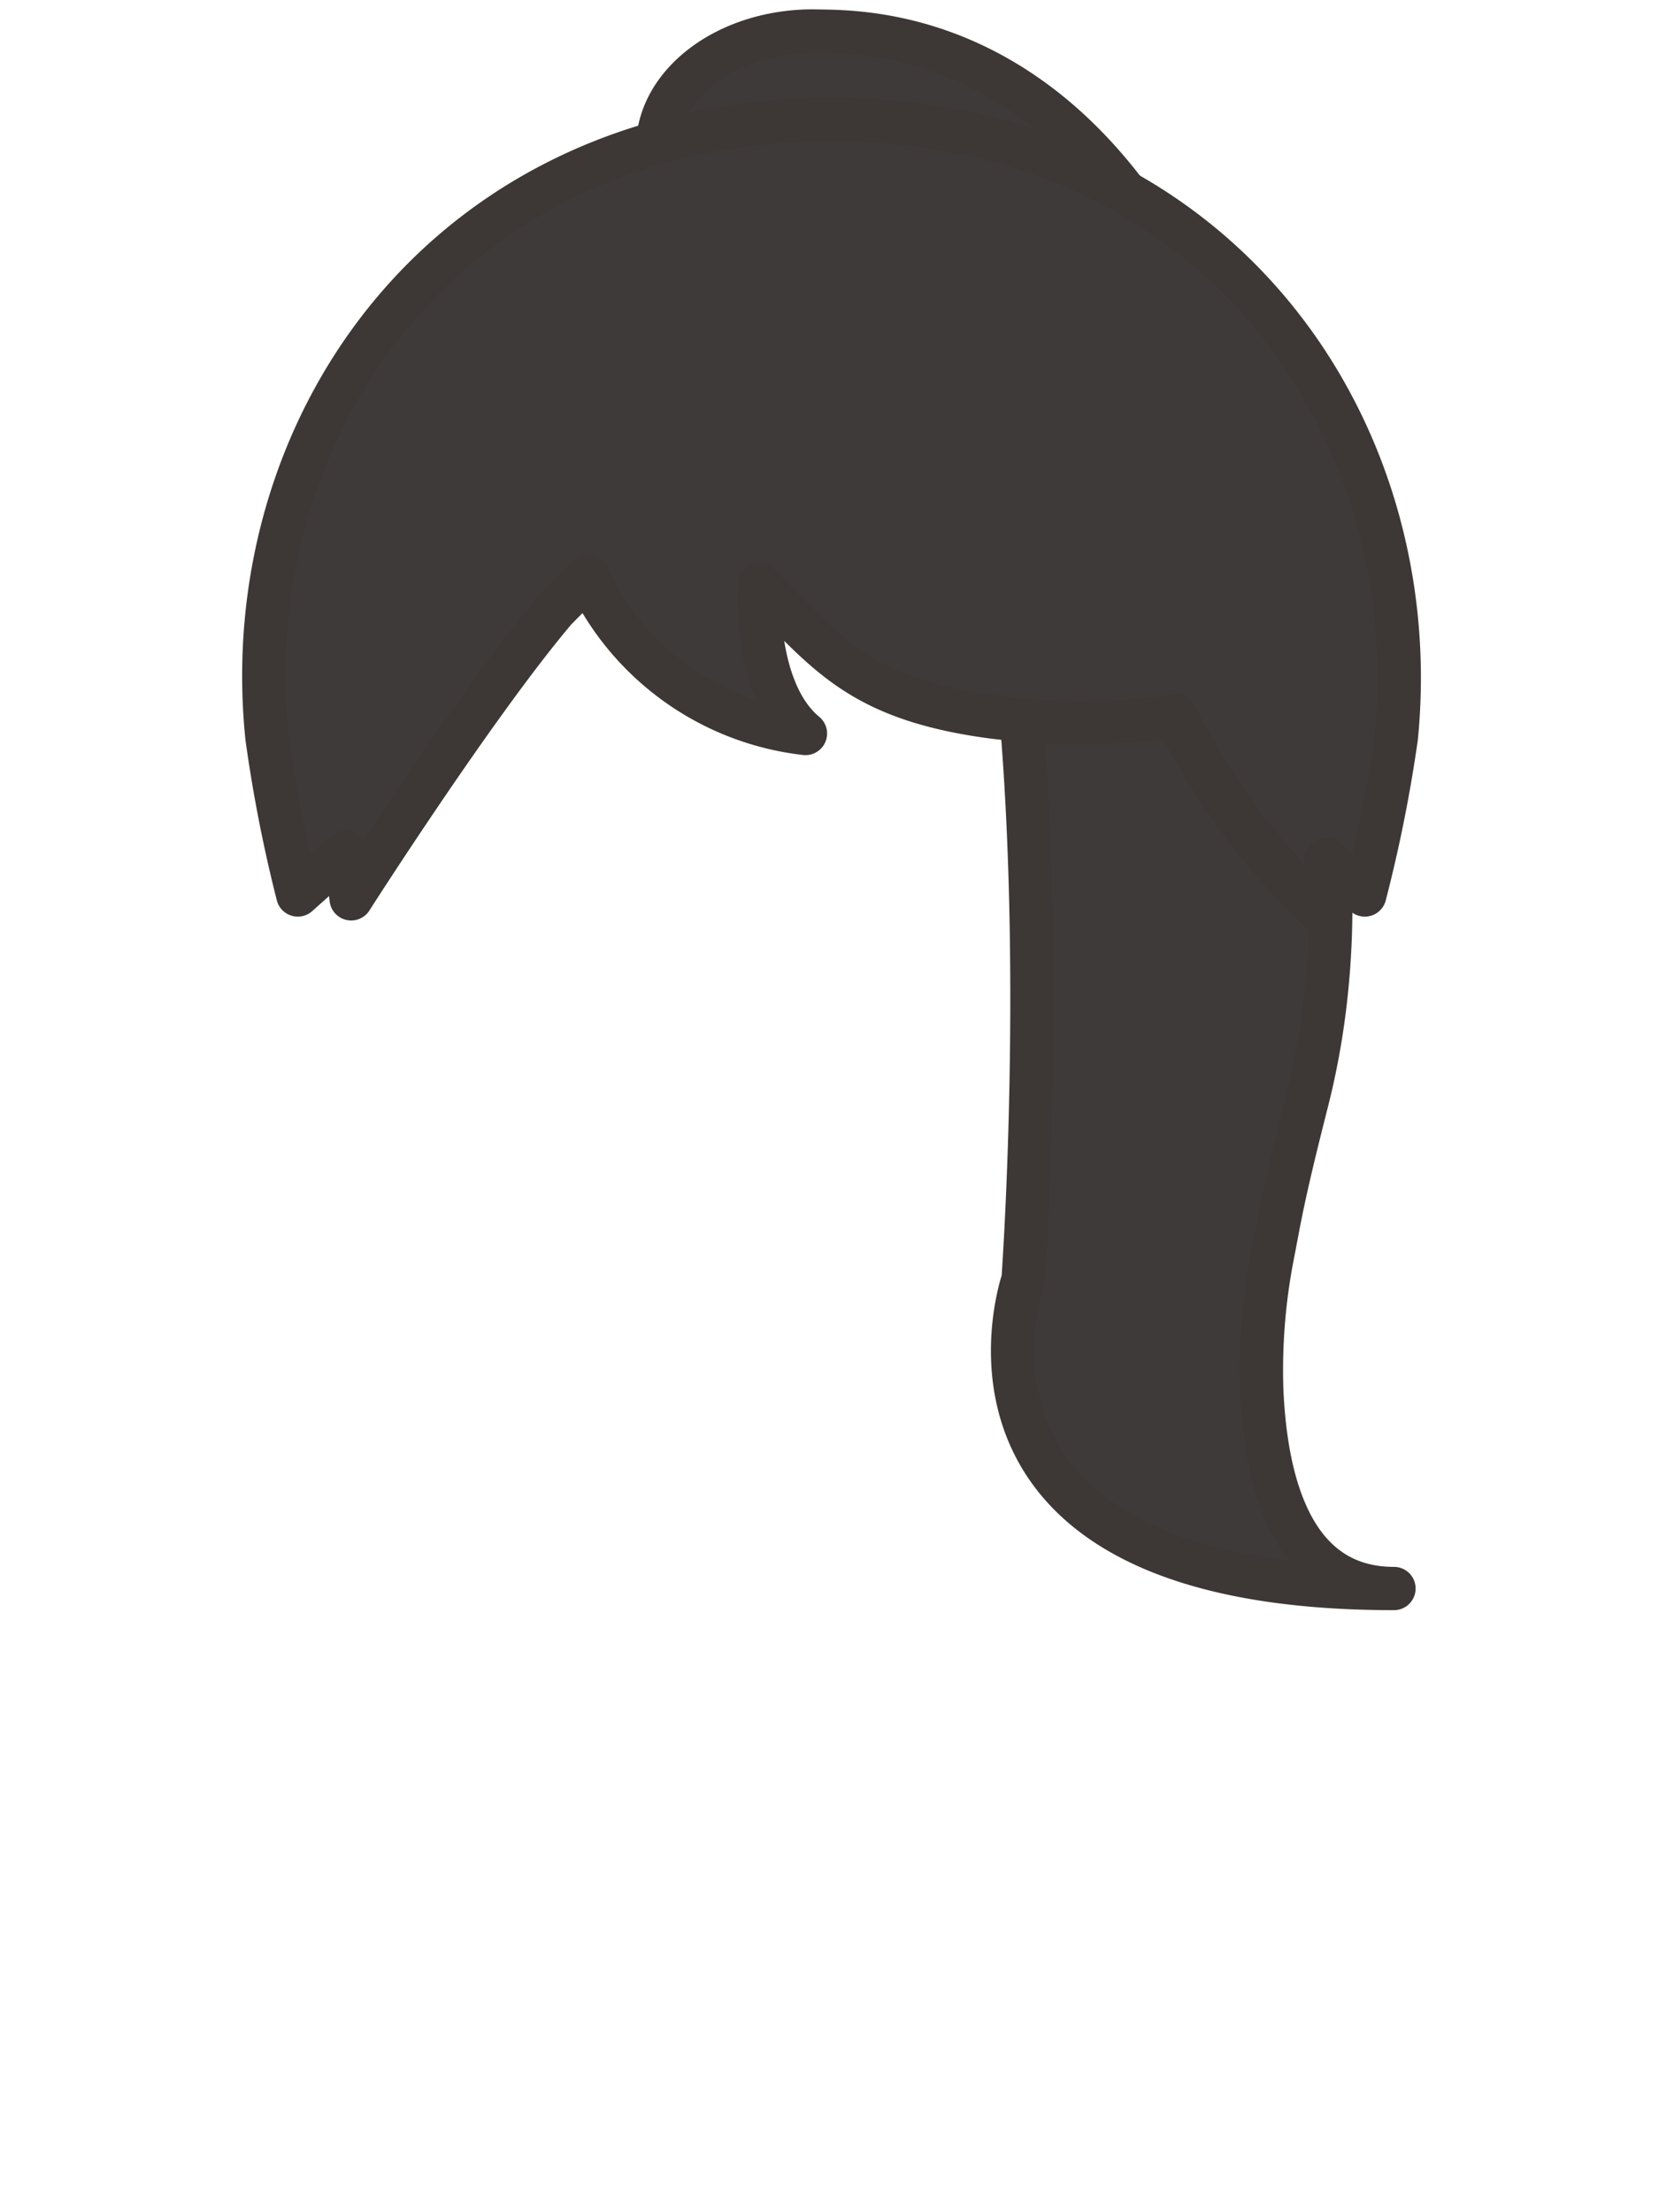 <svg xmlns="http://www.w3.org/2000/svg" viewBox="0 0 120 160"><defs><style>.cls-1{fill:#3e3a39;stroke:#3d3736;stroke-linecap:round;stroke-linejoin:round;stroke-width:3.13px;} .mainfill{fill:#3e3a39;} </style></defs><title>female_hair</title><g id="back"><path class="cls-1 mainfill" d="M92.1,90.52l.37-1.95c.56-2.91,1.28-5.78,2-8.64,3.35-12.9,1.57-26-1.82-37.2C85,1.13,62.51,2.35,58.81,2.24c-6.22,0-11.25,3.8-11.25,8.48,0,3.51,2.83,6.53,6.87,7.82a14.44,14.44,0,0,0,4.38.67,14.55,14.55,0,0,0,3.56-.44C78.76,27.4,74,92.55,74,92.55s-7.83,22.34,26.83,22.34c-7.18,0-9.24-7.25-9.56-14.28A43.31,43.31,0,0,1,92.1,90.52Z"/></g><g id="front"><path class="cls-1 mainfill" d="M60.13,8.64C32.26,8.64,17,30.91,19.31,53.34a104.16,104.16,0,0,0,2.23,11.39L25,61.64c.27,2.24.4,3.37.4,3.37s9-14.1,14.78-20.92c.89-.89,2.33-2.37,2.33-2.37A19.88,19.88,0,0,0,58.26,53.05c-3.83-3.17-3.32-10.74-3.32-10.74,4.89,4.89,7.18,8.26,16.86,9.55a51.52,51.52,0,0,0,12.81,0l.45-.05A52.28,52.28,0,0,0,95.28,65.74s.32-1.22.67-3.56l2.77,2.55A104.17,104.17,0,0,0,101,53.34C103.22,30.91,88,8.64,60.13,8.64Z"/></g></svg>